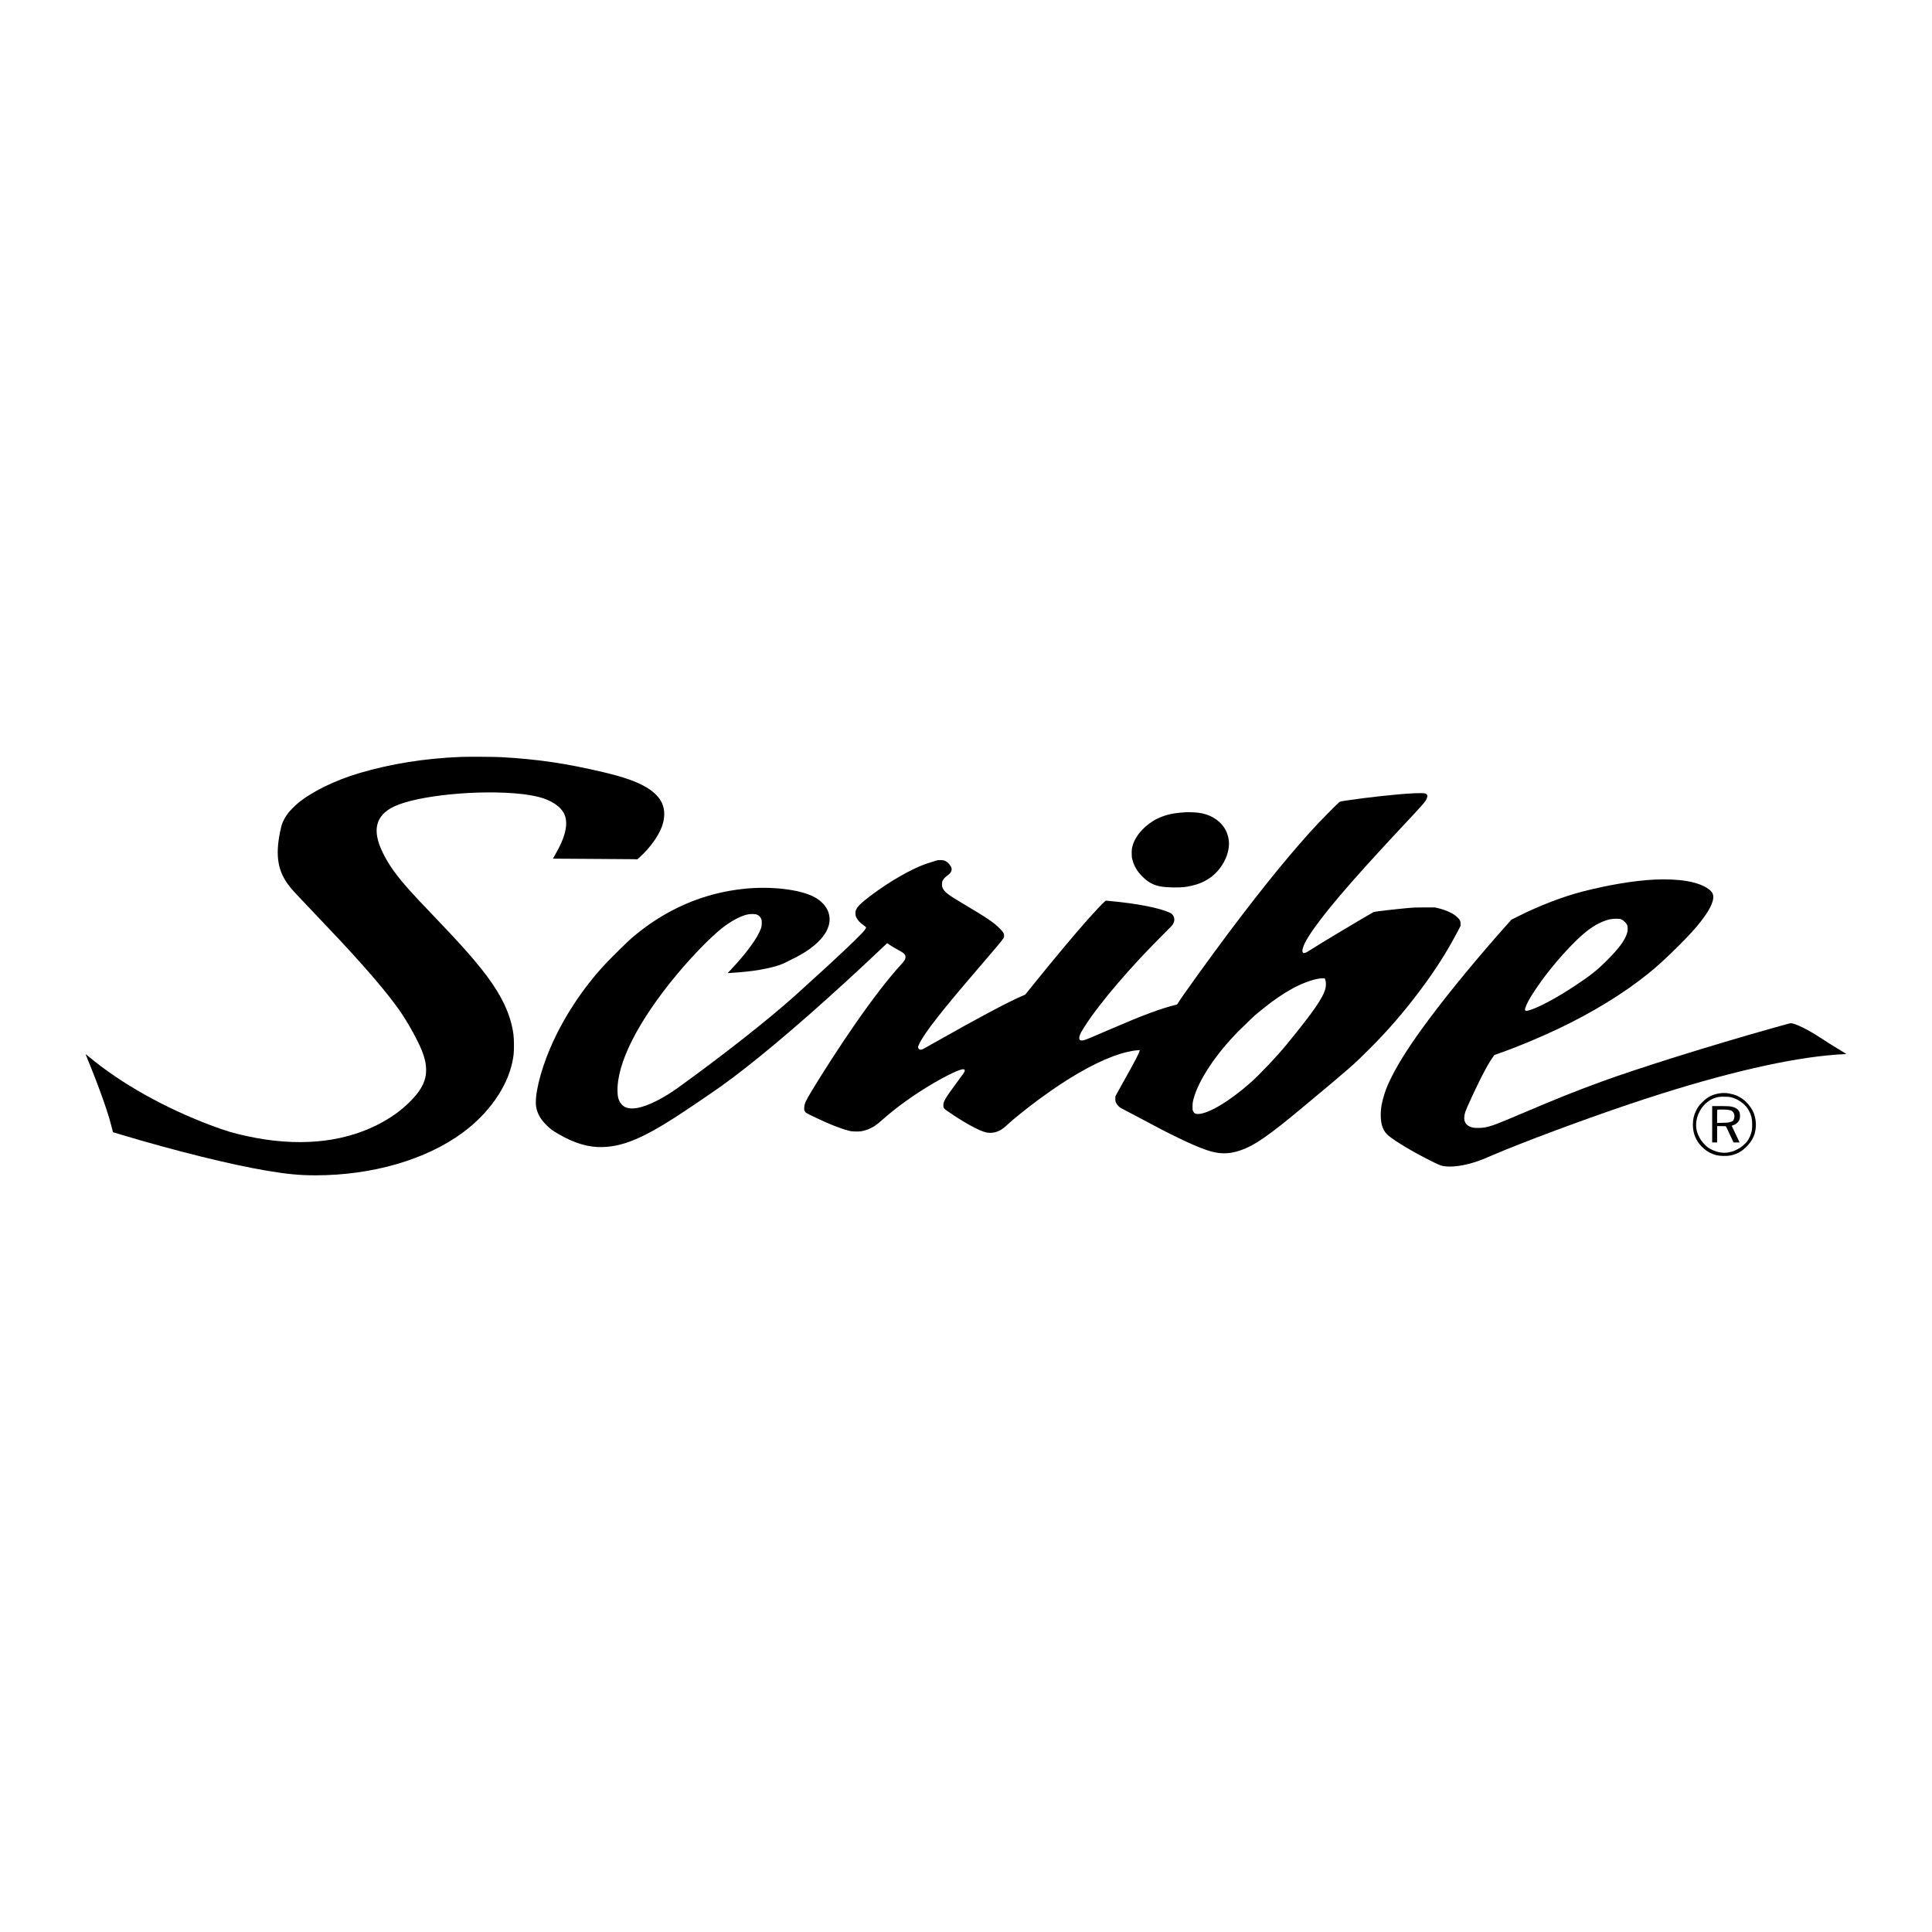 <?xml version="1.0" standalone="no"?>
<!DOCTYPE svg PUBLIC "-//W3C//DTD SVG 20010904//EN"
 "http://www.w3.org/TR/2001/REC-SVG-20010904/DTD/svg10.dtd">
<svg version="1.0" xmlns="http://www.w3.org/2000/svg"
 width="7813pt" height="7813pt" viewBox="0 0 7813 7813"
 preserveAspectRatio="xMidYMid meet">

<g transform="translate(0,7813) scale(0.1,-0.1)"
fill="#000000" stroke="none">
<path d="M18635 47520 c-1460 -59 -2817 -275 -4105 -655 -983 -290 -1928 -754
-2490 -1223 -98 -82 -294 -278 -363 -362 -133 -165 -243 -366 -291 -533 -14
-49 -41 -166 -60 -260 -200 -985 -88 -1613 394 -2217 131 -164 219 -258 1044
-1125 531 -557 691 -727 942 -995 1172 -1257 1965 -2188 2452 -2883 324 -461
740 -1211 906 -1634 118 -298 167 -527 168 -768 0 -175 -17 -282 -67 -433 -92
-276 -275 -542 -580 -848 -378 -379 -822 -693 -1355 -958 -1447 -719 -3220
-873 -5200 -450 -579 124 -896 218 -1515 451 -1868 704 -3622 1689 -4899 2752
-86 72 -156 127 -156 124 0 -3 45 -115 99 -247 283 -686 570 -1451 749 -1996
100 -306 147 -465 207 -705 l53 -210 323 -98 c2163 -651 4448 -1217 5904
-1461 827 -139 1326 -186 1960 -186 2295 0 4467 629 5955 1724 1056 777 1802
1842 2014 2876 50 245 60 355 61 655 0 352 -23 547 -100 857 -180 719 -562
1416 -1240 2263 -437 546 -902 1062 -1871 2075 -616 644 -789 829 -1022 1090
-530 593 -835 1022 -1071 1505 -224 459 -297 835 -221 1143 74 301 302 548
670 724 946 452 3466 700 5175 507 241 -27 486 -70 675 -117 521 -132 906
-392 1045 -706 168 -381 43 -918 -384 -1648 -45 -76 -81 -140 -81 -142 0 -2
705 -6 1568 -10 862 -3 1630 -9 1708 -12 l141 -6 124 114 c390 360 723 823
863 1201 126 337 131 664 16 940 -97 234 -326 471 -632 653 -404 240 -918 421
-1753 618 -1523 358 -2636 522 -4120 607 -243 14 -1365 20 -1640 9z"/>
<path d="M57170 46050 c-717 -39 -1830 -159 -2774 -300 -197 -30 -200 -31
-244 -67 -69 -56 -627 -615 -820 -821 -1004 -1069 -2190 -2517 -3607 -4402
-758 -1009 -1975 -2696 -2081 -2887 -30 -53 -41 -64 -72 -72 -643 -160 -1346
-421 -2607 -966 -931 -403 -1063 -458 -1154 -476 -150 -31 -200 36 -146 196
32 96 67 161 198 365 613 957 1860 2415 3221 3765 303 300 335 336 366 399 61
129 52 238 -28 350 -30 40 -51 56 -117 87 -410 191 -1300 367 -2379 468 l-209
20 -67 -60 c-83 -73 -399 -408 -626 -664 -576 -646 -1381 -1609 -2328 -2785
l-238 -294 -144 -62 c-558 -241 -1730 -864 -3414 -1817 -272 -154 -524 -295
-560 -314 -113 -58 -183 -40 -209 53 -10 37 -8 45 43 149 235 478 906 1333
2486 3170 637 741 828 969 905 1081 37 53 40 63 40 123 0 95 -38 156 -189 307
-240 238 -514 422 -1561 1044 -506 301 -653 415 -726 565 -31 64 -34 77 -34
165 0 81 4 102 24 140 45 84 83 129 167 190 162 119 216 208 194 317 -20 94
-131 233 -226 281 -82 42 -152 55 -259 49 -104 -5 -127 -11 -525 -144 -586
-196 -1506 -723 -2260 -1294 -360 -272 -519 -422 -579 -548 -33 -70 -36 -83
-36 -166 0 -80 4 -97 32 -158 59 -124 160 -233 313 -337 32 -22 66 -50 74 -62
14 -19 14 -24 1 -43 -8 -11 -22 -34 -30 -51 -52 -102 -610 -646 -1555 -1515
-329 -302 -1109 -1012 -1292 -1176 -1100 -982 -2929 -2421 -4688 -3688 -329
-237 -615 -413 -920 -565 -576 -288 -1001 -366 -1264 -233 -73 37 -175 144
-213 224 -56 118 -74 205 -80 396 -36 1141 835 2856 2406 4743 603 724 1341
1483 1796 1847 352 281 722 486 1020 564 128 34 334 34 415 1 71 -28 135 -90
169 -161 24 -51 26 -67 26 -181 -1 -114 -3 -133 -32 -217 -131 -377 -584 -998
-1211 -1662 l-136 -143 105 6 c509 33 825 66 1188 126 449 74 867 194 1071
308 36 20 128 66 205 103 1157 547 1720 1254 1513 1899 -83 257 -307 499 -602
647 -593 299 -1734 430 -2796 322 -1689 -171 -3243 -853 -4580 -2008 -169
-147 -829 -798 -1065 -1051 -919 -988 -1708 -2196 -2221 -3403 -409 -961 -640
-1946 -559 -2375 51 -265 176 -485 409 -717 154 -153 249 -225 469 -353 665
-390 1241 -560 1827 -539 804 29 1595 355 2905 1195 438 282 1411 940 1855
1256 1240 881 3015 2367 5030 4211 525 480 927 855 1616 1507 l81 78 42 -30
c83 -61 280 -179 438 -264 179 -96 233 -143 253 -217 26 -97 -13 -185 -146
-329 -514 -555 -1169 -1403 -1912 -2475 -541 -781 -1276 -1913 -1721 -2653
-256 -426 -299 -522 -308 -687 -4 -84 -3 -93 24 -144 33 -62 48 -71 423 -251
549 -262 995 -440 1340 -532 100 -27 136 -31 280 -36 190 -5 281 8 446 63 216
72 384 176 611 379 599 534 1305 1042 2093 1506 458 270 882 481 1104 549 184
57 222 -6 103 -171 -29 -40 -141 -192 -248 -338 -480 -652 -549 -769 -549
-928 0 -114 15 -133 208 -265 645 -442 1221 -758 1516 -831 96 -24 258 -23
361 4 182 46 332 140 530 330 193 186 789 663 1270 1017 1118 822 2128 1408
2966 1722 380 142 729 229 993 247 l99 7 -7 -29 c-28 -111 -199 -439 -629
-1204 -137 -245 -273 -489 -301 -543 l-51 -98 0 -97 c0 -90 3 -102 33 -165 21
-43 57 -90 98 -132 58 -58 87 -75 287 -176 122 -62 400 -207 617 -324 764
-410 1044 -555 1510 -780 498 -241 775 -361 1120 -484 506 -179 909 -187 1379
-26 587 201 1143 585 2576 1780 1926 1606 2010 1680 2665 2335 745 744 1392
1493 2045 2365 627 838 1087 1563 1541 2430 l89 170 0 90 c0 109 -18 148 -108
242 -155 161 -464 310 -812 390 l-120 27 -410 0 c-346 0 -448 -3 -655 -22
-558 -52 -1367 -145 -1409 -163 -24 -10 -636 -371 -1326 -782 -486 -290 -1045
-630 -1223 -746 -165 -107 -213 -130 -264 -131 -139 -1 -63 281 180 666 527
835 1647 2153 3647 4294 1026 1098 1055 1130 1129 1278 31 61 36 130 13 165
-31 48 -79 61 -237 63 -80 1 -215 -2 -300 -6z m-3573 -7550 c30 -86 31 -234 4
-341 -98 -384 -476 -931 -1570 -2269 -365 -447 -1088 -1213 -1436 -1522 -878
-778 -1732 -1289 -2157 -1288 -101 0 -143 24 -183 105 -29 58 -30 64 -29 200
1 155 16 239 80 435 260 806 1032 1902 1965 2791 94 90 235 227 313 305 77 77
197 185 266 240 69 55 184 148 255 206 396 321 798 594 1186 805 444 241 942
406 1209 400 l74 -2 23 -65z"/>
<path d="M47960 45284 c-526 -33 -821 -99 -1154 -259 -463 -223 -864 -648
-989 -1050 -45 -144 -52 -193 -51 -355 1 -132 5 -169 26 -250 71 -266 192
-472 398 -680 238 -239 455 -358 752 -409 281 -49 765 -54 1042 -11 599 92
1053 347 1360 764 233 316 356 657 356 986 0 223 -76 467 -202 653 -218 322
-607 542 -1043 591 -135 16 -399 26 -495 20z"/>
<path d="M66900 42559 c-809 -40 -1854 -214 -2910 -485 -765 -196 -1753 -575
-2572 -987 l-296 -149 -149 -166 c-1167 -1305 -2351 -2740 -3195 -3872 -710
-953 -1186 -1689 -1501 -2320 -142 -284 -204 -430 -277 -650 -116 -350 -163
-604 -163 -895 -1 -401 102 -664 329 -845 312 -248 977 -644 1664 -989 321
-162 432 -210 529 -226 352 -60 845 8 1381 191 188 64 289 104 645 259 1131
490 3685 1442 5575 2076 3231 1085 5962 1754 7950 1949 264 25 596 50 683 50
37 0 67 3 67 8 0 4 -105 70 -232 146 -333 200 -595 364 -823 516 -469 313
-1014 580 -1184 580 -34 0 -160 -33 -756 -202 -2504 -705 -5372 -1603 -6894
-2157 -1033 -377 -1772 -672 -3286 -1316 -966 -411 -1209 -501 -1451 -541
-150 -25 -392 -25 -489 0 -300 78 -396 288 -288 631 45 143 433 983 657 1420
195 382 323 604 460 798 l58 83 167 58 c712 249 1633 630 2399 993 1397 663
2653 1432 3652 2237 380 306 743 639 1246 1141 437 437 664 686 900 990 400
515 559 896 462 1108 -101 218 -501 414 -1038 506 -360 62 -839 84 -1320 60z
m-1338 -1606 c112 -50 221 -166 250 -266 7 -23 12 -82 11 -132 0 -74 -6 -107
-32 -185 -96 -285 -319 -586 -780 -1052 -404 -410 -687 -636 -1331 -1060 -696
-460 -1373 -828 -1775 -964 -171 -59 -235 -55 -235 12 0 69 101 293 225 499
78 131 325 500 435 650 421 576 932 1170 1402 1630 409 401 761 650 1113 788
203 79 348 107 535 103 111 -2 143 -6 182 -23z"/>
<path d="M69505 33910 c-282 -52 -458 -146 -669 -358 -137 -139 -180 -197
-252 -348 -90 -187 -124 -343 -124 -564 0 -339 124 -643 355 -875 145 -146
254 -221 430 -295 132 -56 247 -79 430 -86 236 -9 416 27 621 126 284 137 577
476 658 762 75 263 72 518 -11 783 -71 230 -283 507 -493 647 -181 120 -272
156 -524 208 -124 25 -283 25 -421 0z m455 -144 c197 -42 346 -114 512 -248
178 -144 300 -339 359 -573 29 -114 37 -384 15 -517 -27 -166 -103 -339 -206
-473 -47 -61 -181 -181 -266 -237 -69 -46 -222 -122 -301 -149 -31 -10 -106
-29 -167 -40 -217 -42 -451 -4 -686 110 -115 56 -188 108 -273 196 -132 134
-198 231 -275 405 -100 223 -108 495 -22 752 142 423 486 727 885 781 78 11
364 6 425 -7z"/>
<path d="M69240 32665 l0 -735 100 0 100 0 0 330 0 330 175 0 c170 0 175 -1
189 -22 7 -13 78 -161 157 -330 l144 -308 122 0 121 0 -159 336 c-87 185 -159
338 -159 340 0 2 23 10 50 18 120 36 214 116 262 222 29 65 32 224 5 299 -33
96 -108 163 -232 208 -113 40 -191 47 -544 47 l-331 0 0 -735z m629 585 c147
-16 207 -53 254 -159 39 -88 9 -246 -58 -301 -8 -7 -57 -24 -108 -38 -80 -22
-119 -25 -304 -29 l-213 -5 0 264 c0 146 3 268 7 271 10 11 316 8 422 -3z"/>
</g>
</svg>
